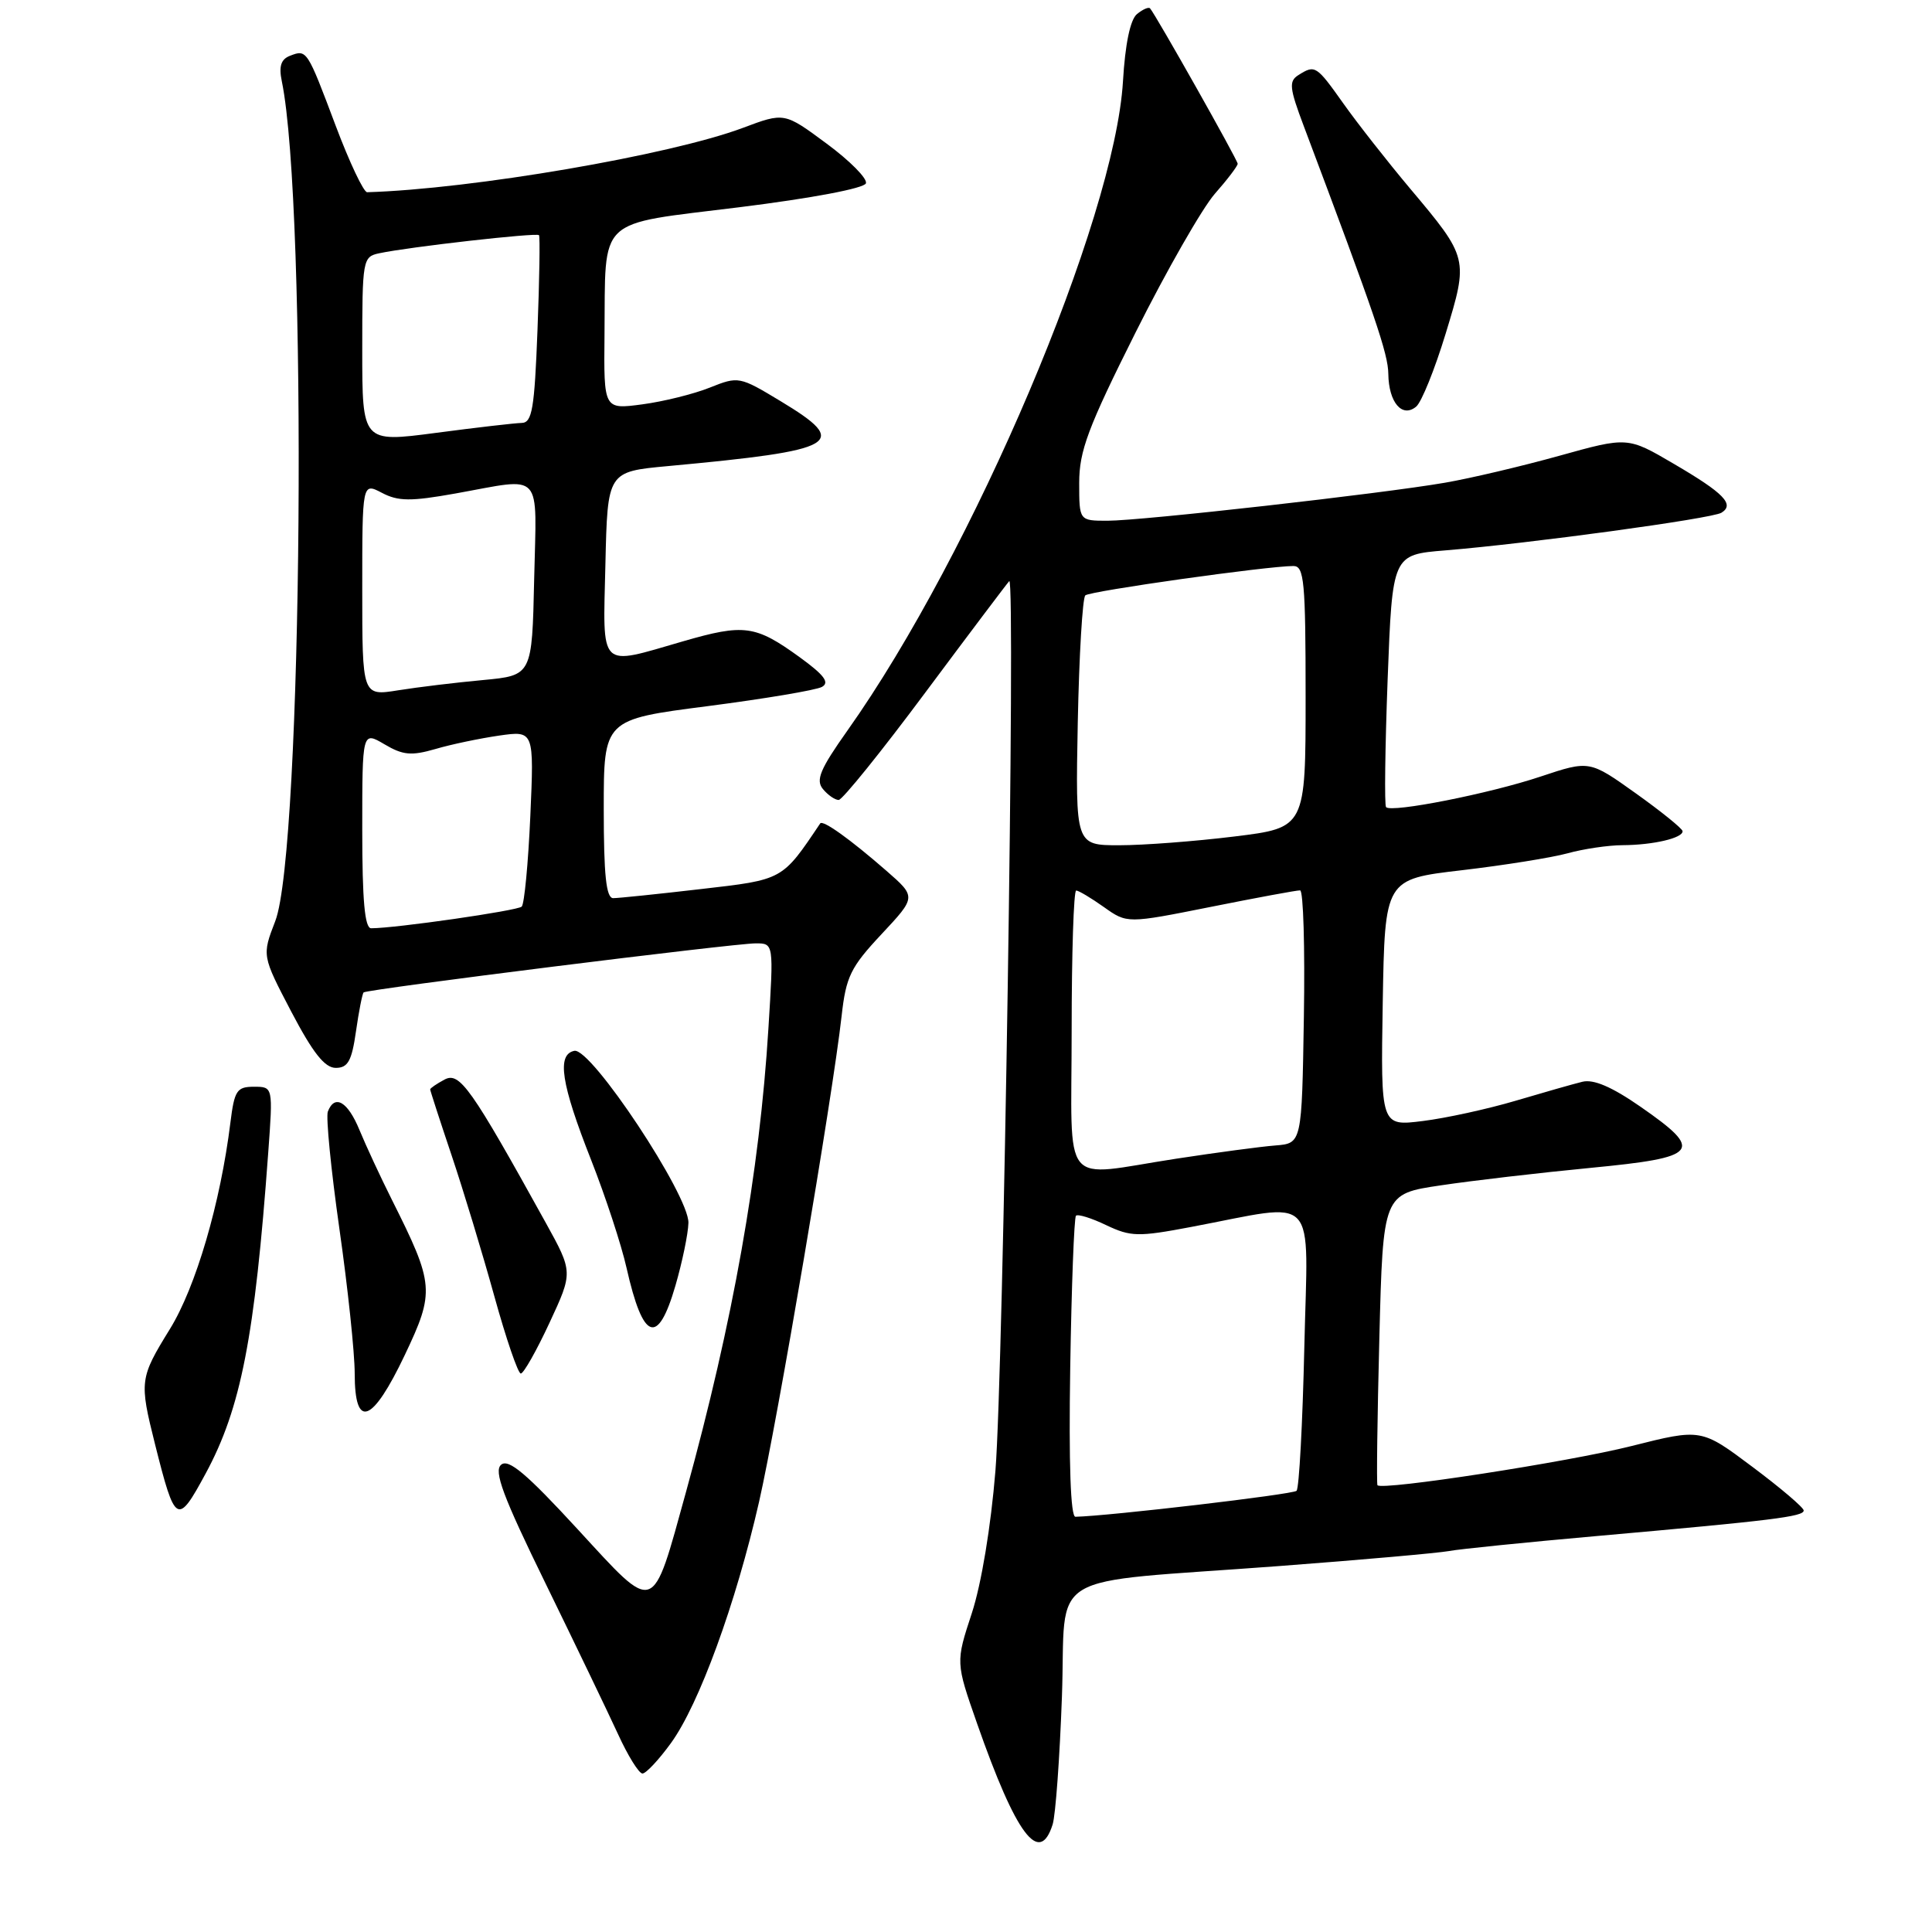 <?xml version="1.0" encoding="UTF-8" standalone="no"?>
<!DOCTYPE svg PUBLIC "-//W3C//DTD SVG 1.1//EN" "http://www.w3.org/Graphics/SVG/1.1/DTD/svg11.dtd" >
<svg xmlns="http://www.w3.org/2000/svg" xmlns:xlink="http://www.w3.org/1999/xlink" version="1.1" viewBox="0 0 256 256">
 <g >
 <path fill="currentColor"
d=" M 139.48 241.75 C 139.87 240.51 140.42 232.91 140.71 224.85 C 141.33 207.75 137.77 209.90 169.50 207.51 C 180.50 206.68 190.62 205.78 192.00 205.52 C 193.38 205.26 202.15 204.37 211.50 203.54 C 234.95 201.46 239.00 200.96 239.00 200.15 C 239.00 199.76 235.94 197.16 232.21 194.37 C 225.42 189.28 225.42 189.28 216.17 191.61 C 207.81 193.72 183.11 197.53 182.52 196.80 C 182.39 196.63 182.50 187.88 182.77 177.35 C 183.26 158.20 183.26 158.20 190.88 157.07 C 195.07 156.44 204.01 155.40 210.75 154.75 C 225.19 153.36 225.86 152.54 217.38 146.65 C 213.58 144.01 211.15 142.97 209.67 143.34 C 208.48 143.63 204.49 144.77 200.81 145.86 C 197.13 146.95 191.60 148.16 188.53 148.54 C 182.95 149.24 182.95 149.24 183.22 132.87 C 183.50 116.50 183.50 116.50 193.70 115.31 C 199.32 114.65 205.62 113.64 207.70 113.07 C 209.79 112.49 213.07 112.00 215.00 111.99 C 219.07 111.97 223.02 111.04 222.95 110.13 C 222.92 109.79 220.13 107.53 216.75 105.12 C 210.61 100.74 210.61 100.74 204.13 102.90 C 197.38 105.16 184.36 107.73 183.66 106.95 C 183.43 106.70 183.53 99.08 183.87 90.00 C 184.50 73.50 184.50 73.50 191.50 72.93 C 202.64 72.02 226.83 68.72 228.10 67.94 C 229.88 66.84 228.44 65.35 221.79 61.46 C 215.67 57.87 215.67 57.87 206.59 60.40 C 201.59 61.79 194.79 63.39 191.48 63.96 C 183.05 65.42 151.27 69.00 146.75 69.00 C 143.00 69.00 143.00 69.00 143.00 63.99 C 143.00 59.75 144.15 56.67 150.47 44.05 C 154.58 35.84 159.31 27.58 160.97 25.68 C 162.64 23.79 164.00 21.99 164.00 21.70 C 164.00 21.21 153.19 2.04 152.39 1.11 C 152.20 0.89 151.42 1.24 150.65 1.87 C 149.76 2.61 149.09 5.85 148.80 10.77 C 147.70 29.12 128.99 73.24 112.29 96.80 C 108.67 101.91 108.06 103.37 109.04 104.55 C 109.70 105.35 110.64 106.00 111.13 106.00 C 111.61 106.00 116.79 99.59 122.62 91.75 C 128.46 83.91 133.46 77.28 133.73 77.00 C 134.59 76.13 132.95 181.89 131.90 194.88 C 131.30 202.27 130.04 209.88 128.77 213.76 C 126.63 220.27 126.63 220.27 129.47 228.38 C 134.64 243.14 137.73 247.28 139.48 241.75 Z  M 88.91 230.96 C 92.63 225.83 97.50 212.49 100.58 199.00 C 103.01 188.33 110.32 145.34 111.52 134.61 C 112.10 129.40 112.71 128.16 116.80 123.79 C 121.42 118.85 121.42 118.85 117.46 115.39 C 112.62 111.17 109.02 108.60 108.68 109.11 C 103.61 116.66 103.80 116.55 92.84 117.81 C 87.16 118.47 81.94 119.01 81.25 119.01 C 80.32 119.00 80.00 115.96 80.00 107.17 C 80.00 95.34 80.00 95.34 93.75 93.57 C 101.31 92.59 108.13 91.45 108.91 91.02 C 109.96 90.44 109.22 89.45 105.97 87.09 C 100.09 82.83 98.61 82.63 90.50 84.98 C 79.22 88.24 79.89 88.92 80.22 74.75 C 80.50 62.50 80.50 62.50 88.50 61.76 C 111.18 59.66 112.74 58.77 103.44 53.16 C 97.99 49.87 97.85 49.84 94.05 51.36 C 91.93 52.21 87.90 53.21 85.10 53.58 C 80.00 54.26 80.00 54.26 80.10 44.38 C 80.26 28.49 78.83 29.84 97.97 27.46 C 107.61 26.26 114.52 24.95 114.74 24.29 C 114.95 23.66 112.60 21.29 109.52 19.02 C 103.93 14.88 103.93 14.88 98.42 16.95 C 88.76 20.56 62.51 25.06 48.65 25.47 C 48.19 25.49 46.31 21.52 44.48 16.66 C 40.68 6.56 40.66 6.53 38.43 7.39 C 37.23 7.85 36.93 8.78 37.34 10.76 C 40.76 27.30 40.10 112.69 36.47 122.06 C 34.71 126.62 34.71 126.62 38.60 134.06 C 41.46 139.51 43.03 141.50 44.49 141.50 C 46.10 141.50 46.61 140.59 47.17 136.65 C 47.55 133.99 48.01 131.67 48.18 131.50 C 48.62 131.08 97.22 125.00 100.14 125.00 C 102.52 125.00 102.52 125.00 101.82 136.25 C 100.65 155.30 97.11 175.20 90.90 197.69 C 86.34 214.18 86.97 213.96 76.53 202.62 C 69.79 195.29 67.39 193.26 66.41 194.08 C 65.39 194.92 66.62 198.23 72.31 209.86 C 76.26 217.95 80.57 226.91 81.89 229.78 C 83.20 232.65 84.66 235.00 85.13 235.00 C 85.60 235.00 87.30 233.18 88.91 230.96 Z  M 27.25 195.25 C 31.92 186.62 33.76 177.20 35.54 152.75 C 36.18 144.00 36.18 144.00 33.65 144.00 C 31.38 144.00 31.06 144.49 30.53 148.75 C 29.21 159.42 25.95 170.54 22.51 176.11 C 18.50 182.61 18.45 183.02 20.54 191.36 C 23.22 202.02 23.50 202.18 27.25 195.25 Z  M 53.64 179.54 C 57.63 171.14 57.55 170.20 51.94 159.00 C 50.42 155.97 48.49 151.81 47.64 149.75 C 46.08 145.95 44.35 144.94 43.44 147.29 C 43.17 148.00 43.86 154.99 44.97 162.81 C 46.09 170.63 47.00 179.27 47.00 182.01 C 47.00 189.48 49.33 188.61 53.64 179.54 Z  M 72.81 175.28 C 75.93 168.57 75.93 168.57 72.32 162.03 C 62.40 144.10 60.90 141.98 58.90 143.05 C 57.85 143.61 57.00 144.20 57.00 144.35 C 57.00 144.50 58.27 148.42 59.83 153.06 C 61.39 157.70 63.94 166.11 65.50 171.75 C 67.06 177.39 68.64 182.00 69.01 182.00 C 69.38 182.00 71.09 178.98 72.81 175.28 Z  M 89.50 170.35 C 90.40 167.24 91.18 163.51 91.22 162.04 C 91.32 158.40 78.32 138.78 76.10 139.24 C 73.75 139.73 74.34 143.59 78.33 153.71 C 80.23 158.54 82.34 164.97 83.02 168.00 C 85.21 177.69 87.16 178.40 89.50 170.35 Z  M 191.55 44.23 C 194.60 34.24 194.59 34.19 186.80 24.93 C 183.83 21.39 179.88 16.36 178.03 13.75 C 174.41 8.65 174.26 8.55 172.03 9.96 C 170.76 10.76 170.86 11.68 172.75 16.69 C 182.24 41.91 183.93 46.86 183.96 49.55 C 184.01 53.32 185.79 55.42 187.65 53.88 C 188.36 53.29 190.11 48.95 191.55 44.23 Z  M 141.81 181.27 C 141.98 170.42 142.33 161.34 142.57 161.09 C 142.82 160.84 144.63 161.40 146.58 162.34 C 149.83 163.88 150.81 163.91 157.82 162.58 C 174.94 159.35 173.30 157.61 172.83 178.50 C 172.60 188.63 172.14 197.20 171.80 197.54 C 171.32 198.02 146.95 200.88 142.50 200.98 C 141.86 200.99 141.61 193.98 141.81 181.27 Z  M 142.00 136.50 C 142.00 126.33 142.27 118.00 142.60 118.00 C 142.92 118.00 144.58 118.99 146.27 120.19 C 149.35 122.38 149.35 122.38 160.42 120.17 C 166.52 118.95 171.85 117.96 172.27 117.98 C 172.70 117.99 172.92 125.54 172.77 134.75 C 172.50 151.50 172.50 151.50 169.00 151.78 C 167.07 151.93 161.17 152.72 155.88 153.53 C 140.32 155.91 142.00 157.97 142.00 136.50 Z  M 142.81 95.75 C 142.99 86.81 143.44 79.23 143.81 78.89 C 144.46 78.31 167.94 75.00 171.39 75.00 C 172.81 75.00 173.00 77.05 173.00 92.34 C 173.00 109.68 173.00 109.68 163.56 110.84 C 158.37 111.48 151.50 112.00 148.31 112.00 C 142.50 112.00 142.50 112.00 142.81 95.75 Z  M 48.00 109.94 C 48.00 96.89 48.00 96.89 50.94 98.62 C 53.39 100.07 54.50 100.17 57.69 99.25 C 59.78 98.63 63.59 97.84 66.13 97.47 C 70.77 96.81 70.77 96.81 70.27 108.15 C 69.99 114.39 69.48 119.78 69.13 120.13 C 68.58 120.67 52.41 123.00 49.18 123.00 C 48.33 123.00 48.00 119.32 48.00 109.94 Z  M 48.00 78.08 C 48.00 63.94 48.00 63.94 50.60 65.30 C 52.77 66.44 54.41 66.45 60.35 65.39 C 72.13 63.28 71.10 62.15 70.78 76.75 C 70.50 89.50 70.50 89.50 64.00 90.11 C 60.42 90.44 55.36 91.05 52.75 91.47 C 48.00 92.23 48.00 92.23 48.00 78.08 Z  M 48.00 46.34 C 48.00 34.39 48.06 34.02 50.25 33.56 C 54.15 32.72 71.13 30.80 71.42 31.16 C 71.57 31.35 71.48 37.01 71.22 43.75 C 70.82 54.18 70.51 56.01 69.13 56.04 C 68.23 56.06 63.11 56.65 57.75 57.36 C 48.00 58.64 48.00 58.64 48.00 46.34 Z "/>
</g>
</svg>